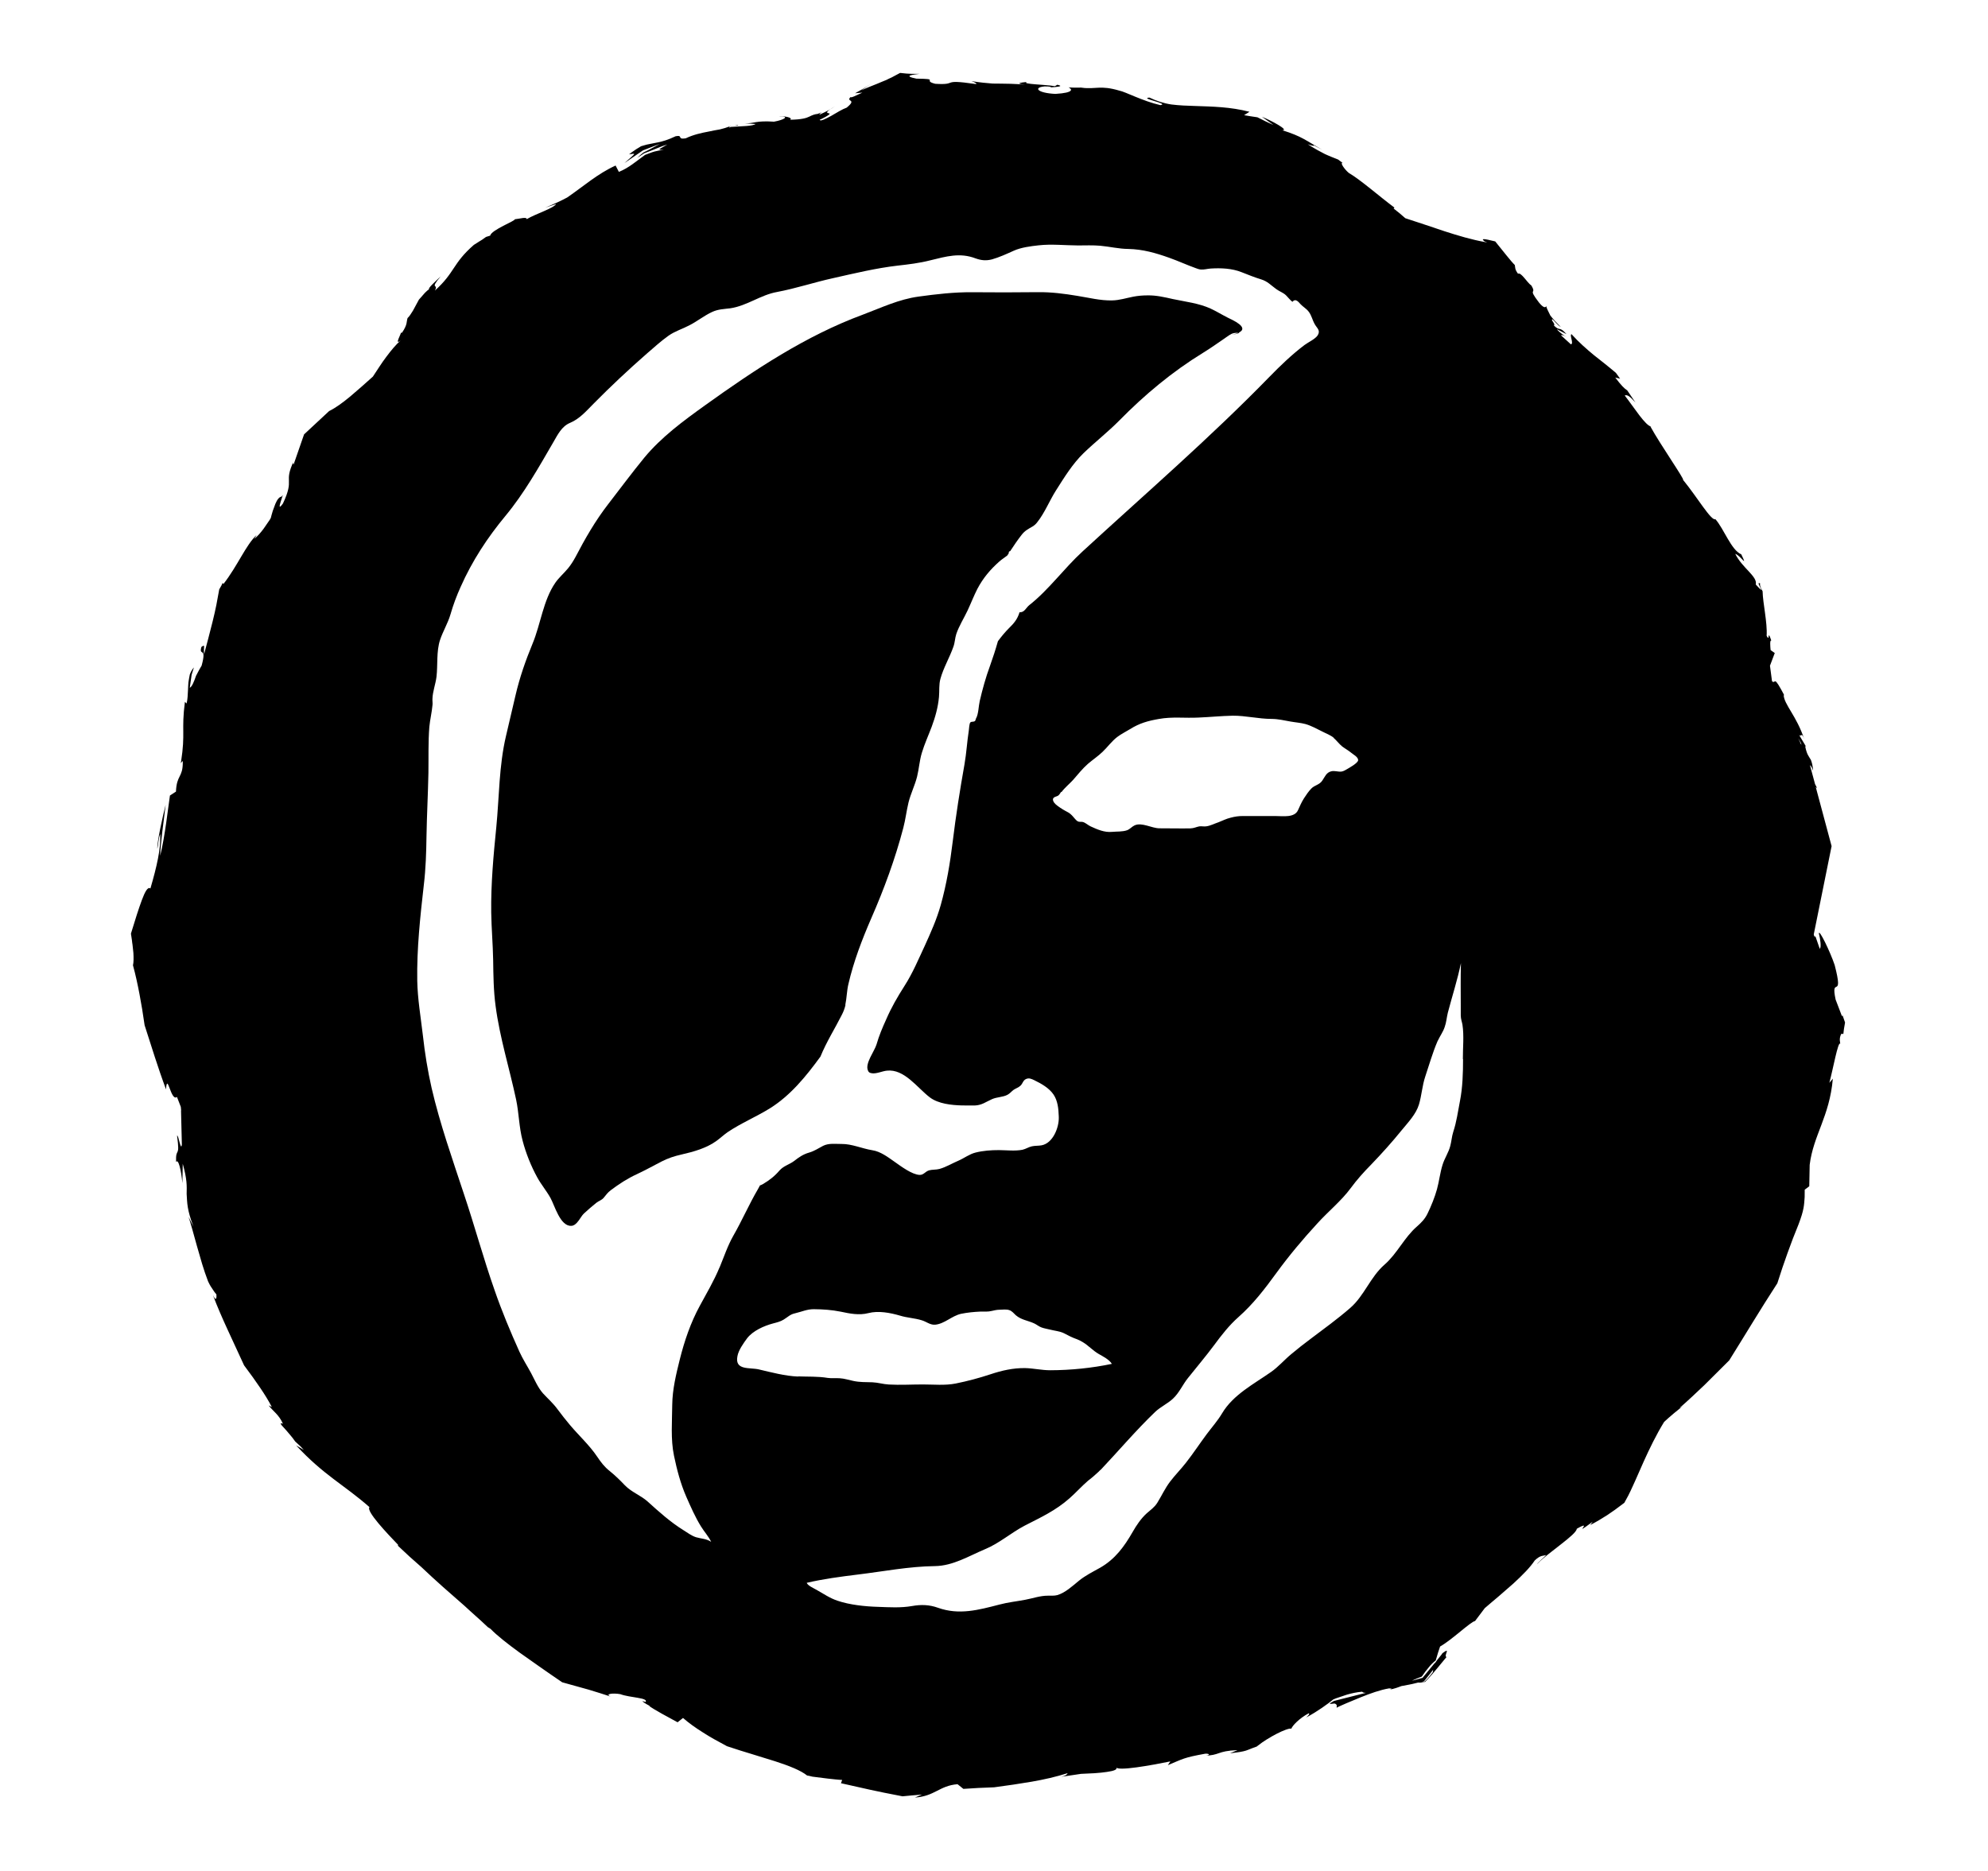 <!-- Generated by IcoMoon.io -->
<svg version="1.1" xmlns="http://www.w3.org/2000/svg" width="34" height="32" viewBox="0 0 34 32">
<title>return_cult</title>
<path d="M30.752 12.621c0.017 0.029 0.033 0.057 0.051 0.089 0.004 0.014 0.004 0.022 0.004 0.030l-0.055-0.12zM25.022 18.114c0 0.236-0.007 0.487-0.053 0.719-0.036 0.182-0.056 0.349-0.115 0.528-0.025 0.078-0.029 0.158-0.050 0.237-0.029 0.115-0.099 0.213-0.133 0.326-0.043 0.137-0.057 0.279-0.095 0.417-0.037 0.134-0.1 0.29-0.161 0.415-0.045 0.093-0.105 0.154-0.182 0.222-0.217 0.188-0.336 0.462-0.554 0.652-0.244 0.213-0.345 0.531-0.587 0.741-0.215 0.187-0.446 0.354-0.674 0.526-0.115 0.086-0.226 0.172-0.336 0.265-0.117 0.097-0.221 0.219-0.344 0.304-0.292 0.205-0.648 0.388-0.837 0.707-0.076 0.128-0.176 0.24-0.265 0.359-0.118 0.159-0.23 0.329-0.353 0.486-0.085 0.109-0.184 0.209-0.268 0.319-0.089 0.115-0.146 0.244-0.222 0.366-0.049 0.079-0.116 0.122-0.184 0.183-0.095 0.087-0.172 0.201-0.236 0.313-0.145 0.253-0.3 0.467-0.558 0.615-0.125 0.070-0.251 0.132-0.362 0.222-0.108 0.088-0.232 0.205-0.37 0.246-0.053 0.014-0.108 0.009-0.163 0.010-0.132 0-0.257 0.046-0.387 0.070-0.147 0.028-0.295 0.043-0.441 0.082-0.359 0.093-0.689 0.183-1.049 0.055-0.147-0.053-0.288-0.058-0.444-0.030-0.197 0.034-0.386 0.021-0.583 0.014-0.218-0.006-0.484-0.034-0.69-0.104-0.129-0.042-0.243-0.12-0.361-0.187-0.043-0.025-0.15-0.071-0.168-0.12 0.282-0.066 0.577-0.105 0.869-0.141 0.441-0.053 0.879-0.14 1.324-0.145 0.308-0.004 0.577-0.171 0.854-0.288 0.246-0.101 0.445-0.28 0.679-0.403 0.282-0.145 0.529-0.257 0.769-0.469 0.109-0.096 0.205-0.204 0.316-0.3 0.063-0.047 0.122-0.099 0.18-0.153 0.040-0.042 0.049-0.050 0.026-0.022 0.312-0.33 0.611-0.684 0.94-1 0.094-0.090 0.213-0.141 0.307-0.229 0.107-0.099 0.166-0.24 0.255-0.351 0.15-0.188 0.304-0.37 0.448-0.563 0.126-0.171 0.258-0.341 0.419-0.483 0.249-0.22 0.447-0.478 0.642-0.746 0.219-0.301 0.454-0.581 0.707-0.856 0.184-0.203 0.409-0.384 0.57-0.603 0.107-0.145 0.22-0.271 0.348-0.401 0.183-0.19 0.359-0.386 0.525-0.591 0.109-0.133 0.242-0.27 0.293-0.437 0.047-0.157 0.055-0.321 0.108-0.479 0.067-0.199 0.126-0.409 0.209-0.602 0.004-0.006 0.006-0.013 0.010-0.019 0.036-0.076 0.087-0.145 0.113-0.225 0.029-0.079 0.034-0.165 0.054-0.245 0.074-0.283 0.165-0.562 0.224-0.849-0.007 0.241-0.003 0.481-0.003 0.721 0 0.058 0.001 0.116 0 0.172 0 0.065 0.020 0.108 0.029 0.161 0.029 0.188 0.006 0.398 0.007 0.587zM13.649 23.544c-0.222-0.009-0.457-0.072-0.67-0.122-0.155-0.037-0.416 0.022-0.367-0.226 0.018-0.103 0.103-0.221 0.163-0.303 0.099-0.132 0.294-0.217 0.445-0.257 0.064-0.017 0.129-0.032 0.184-0.067 0.075-0.046 0.107-0.088 0.194-0.107 0.112-0.026 0.205-0.071 0.321-0.070 0.157 0.001 0.307 0.012 0.458 0.042 0.154 0.033 0.316 0.066 0.474 0.025 0.172-0.045 0.374-0.006 0.542 0.043 0.122 0.038 0.253 0.042 0.373 0.080 0.076 0.022 0.144 0.083 0.229 0.075 0.161-0.016 0.282-0.15 0.441-0.186 0.108-0.022 0.217-0.033 0.328-0.038 0.066-0.001 0.134 0.005 0.196-0.011 0.046-0.010 0.083-0.020 0.133-0.021 0.053 0 0.12-0.012 0.172 0.008 0.045 0.016 0.074 0.055 0.108 0.086 0.097 0.083 0.207 0.089 0.319 0.142 0.040 0.020 0.076 0.050 0.118 0.066 0.046 0.018 0.096 0.024 0.144 0.037 0.076 0.020 0.172 0.028 0.242 0.063 0.078 0.041 0.143 0.075 0.229 0.105 0.033 0.013 0.063 0.029 0.093 0.047 0.097 0.058 0.172 0.144 0.27 0.201 0.075 0.043 0.182 0.096 0.228 0.171-0.344 0.072-0.702 0.108-1.054 0.109-0.149 0-0.287-0.034-0.433-0.037-0.203-0.002-0.394 0.041-0.586 0.105-0.201 0.066-0.39 0.117-0.598 0.159-0.182 0.036-0.378 0.016-0.562 0.016-0.194 0-0.388 0.012-0.582 0.001-0.095-0.005-0.186-0.034-0.28-0.038-0.116-0.004-0.217 0.001-0.33-0.024-0.075-0.015-0.151-0.041-0.228-0.045-0.070-0.005-0.137 0.004-0.207-0.006-0.174-0.028-0.333-0.019-0.507-0.026zM12.305 21.679c-0.095 0.23-0.221 0.441-0.338 0.658-0.155 0.284-0.263 0.602-0.341 0.915-0.063 0.253-0.126 0.512-0.129 0.773-0.002 0.286-0.029 0.591 0.030 0.873 0.050 0.24 0.112 0.476 0.209 0.699 0.076 0.172 0.153 0.35 0.253 0.511 0.055 0.090 0.129 0.169 0.174 0.263-0.080-0.054-0.171-0.053-0.259-0.079-0.079-0.025-0.146-0.078-0.216-0.121-0.221-0.137-0.419-0.315-0.61-0.488-0.12-0.108-0.274-0.159-0.39-0.278-0.083-0.087-0.163-0.166-0.257-0.242-0.095-0.075-0.151-0.15-0.22-0.252-0.129-0.192-0.312-0.359-0.462-0.537-0.074-0.089-0.146-0.178-0.214-0.271-0.076-0.104-0.163-0.179-0.248-0.271-0.088-0.099-0.145-0.236-0.205-0.349-0.067-0.124-0.141-0.237-0.199-0.365-0.155-0.345-0.299-0.688-0.423-1.047-0.191-0.542-0.341-1.099-0.524-1.644-0.197-0.598-0.412-1.204-0.554-1.817-0.068-0.3-0.116-0.596-0.15-0.903-0.036-0.309-0.090-0.62-0.096-0.933-0.009-0.55 0.051-1.098 0.113-1.644 0.033-0.275 0.041-0.548 0.045-0.824 0.006-0.363 0.026-0.724 0.033-1.085 0.004-0.263-0.005-0.528 0.016-0.791 0.012-0.124 0.043-0.248 0.054-0.373 0.004-0.034-0.003-0.070-0.001-0.105 0.004-0.126 0.053-0.249 0.069-0.375 0.024-0.203-0.004-0.434 0.061-0.632 0.050-0.15 0.133-0.283 0.178-0.436 0.047-0.163 0.105-0.319 0.174-0.471 0.197-0.445 0.459-0.844 0.766-1.214 0.32-0.386 0.569-0.829 0.82-1.262 0.075-0.129 0.142-0.27 0.286-0.33 0.161-0.067 0.276-0.201 0.399-0.325 0.292-0.296 0.598-0.583 0.911-0.857 0.12-0.103 0.243-0.216 0.373-0.308 0.112-0.079 0.238-0.115 0.357-0.178 0.134-0.068 0.252-0.165 0.388-0.228 0.105-0.049 0.2-0.049 0.311-0.063 0.286-0.042 0.519-0.229 0.8-0.279 0.324-0.061 0.634-0.165 0.956-0.236 0.365-0.082 0.737-0.172 1.107-0.215 0.188-0.021 0.373-0.043 0.556-0.090 0.276-0.067 0.508-0.137 0.779-0.033 0.095 0.034 0.179 0.042 0.279 0.016 0.121-0.034 0.253-0.094 0.37-0.147 0.125-0.057 0.29-0.078 0.427-0.093 0.217-0.025 0.456 0.001 0.673 0.002 0.126 0 0.253-0.006 0.38 0.005 0.159 0.014 0.32 0.054 0.482 0.055 0.245 0.005 0.467 0.068 0.699 0.151 0.153 0.054 0.299 0.122 0.45 0.176 0.030 0.012 0.059 0.022 0.092 0.025 0.054 0.004 0.109-0.013 0.165-0.017 0.175-0.011 0.366-0.004 0.532 0.063 0.109 0.043 0.22 0.088 0.332 0.122s0.167 0.101 0.261 0.168c0.056 0.041 0.116 0.057 0.167 0.107 0.036 0.036 0.067 0.078 0.107 0.109 0.055-0.064 0.101-0.001 0.14 0.041 0.042 0.045 0.097 0.074 0.136 0.124 0.053 0.067 0.063 0.141 0.105 0.215 0.038 0.071 0.103 0.105 0.054 0.19-0.040 0.066-0.17 0.125-0.229 0.17-0.211 0.159-0.417 0.357-0.6 0.545-1.018 1.045-2.119 1.996-3.193 2.983-0.319 0.292-0.578 0.657-0.914 0.921-0.056 0.045-0.082 0.128-0.165 0.12-0.036 0.12-0.096 0.19-0.183 0.275-0.068 0.068-0.129 0.143-0.187 0.221-0.040 0.143-0.086 0.283-0.136 0.423-0.072 0.195-0.128 0.398-0.175 0.6-0.020 0.085-0.021 0.225-0.063 0.297-0.012 0.020-0.003 0.033-0.022 0.047-0.020 0.016-0.058 0.004-0.074 0.021-0.022 0.021-0.022 0.108-0.028 0.14-0.030 0.191-0.040 0.387-0.074 0.579-0.078 0.438-0.147 0.877-0.201 1.319-0.045 0.369-0.105 0.729-0.205 1.087-0.070 0.246-0.167 0.463-0.272 0.694-0.111 0.237-0.207 0.469-0.348 0.689-0.121 0.19-0.224 0.367-0.313 0.573-0.065 0.143-0.121 0.275-0.165 0.427-0.032 0.113-0.201 0.325-0.147 0.446 0.013 0.032 0.025 0.038 0.058 0.046 0.079 0.018 0.188-0.036 0.267-0.043 0.298-0.032 0.517 0.292 0.732 0.456 0.147 0.112 0.374 0.134 0.551 0.139 0.071 0.001 0.145 0.002 0.216 0.001 0.124-0.004 0.191-0.061 0.297-0.108 0.083-0.038 0.187-0.033 0.265-0.075 0.041-0.021 0.069-0.058 0.104-0.084 0.038-0.026 0.088-0.041 0.121-0.074 0.038-0.038 0.041-0.087 0.091-0.111 0.053-0.025 0.098-0.002 0.144 0.020 0.12 0.058 0.254 0.134 0.329 0.246 0.070 0.105 0.084 0.237 0.088 0.361 0.001 0.009 0.001 0.017 0.001 0.026 0.005 0.176-0.1 0.444-0.294 0.48-0.053 0.010-0.109 0.005-0.165 0.017-0.057 0.012-0.105 0.046-0.162 0.059-0.125 0.025-0.276 0.007-0.403 0.006-0.137 0-0.267 0.009-0.4 0.042-0.105 0.026-0.195 0.097-0.293 0.139-0.109 0.046-0.207 0.108-0.323 0.141-0.058 0.016-0.125 0.009-0.178 0.024-0.070 0.021-0.092 0.082-0.166 0.078-0.128-0.008-0.309-0.142-0.42-0.221-0.117-0.082-0.244-0.18-0.386-0.201-0.175-0.028-0.349-0.109-0.524-0.107-0.108 0.001-0.219-0.017-0.317 0.032-0.087 0.045-0.145 0.088-0.241 0.116-0.099 0.028-0.174 0.080-0.253 0.142-0.084 0.063-0.178 0.082-0.251 0.163-0.085 0.099-0.17 0.165-0.282 0.232-0.016 0.011-0.034 0.017-0.053 0.024-0.011 0.021-0.022 0.043-0.034 0.063-0.153 0.261-0.271 0.536-0.42 0.795-0.099 0.174-0.159 0.359-0.236 0.544zM22.806 12.618c0.053 0.046 0.095 0.105 0.149 0.149 0.050 0.038 0.105 0.067 0.153 0.107 0.034 0.030 0.121 0.072 0.12 0.128-0.003 0.050-0.158 0.134-0.199 0.158-0.030 0.018-0.055 0.032-0.089 0.037-0.059 0.006-0.117-0.020-0.175-0.004-0.083 0.021-0.107 0.096-0.151 0.159-0.050 0.074-0.13 0.075-0.188 0.136-0.042 0.042-0.091 0.113-0.124 0.165-0.041 0.065-0.071 0.132-0.101 0.2-0.059 0.138-0.257 0.104-0.392 0.104h-0.552c-0.076 0-0.136 0.009-0.208 0.028-0.082 0.020-0.128 0.047-0.208 0.078-0.067 0.022-0.141 0.061-0.209 0.070-0.041 0.007-0.082-0.005-0.122 0.001-0.055 0.011-0.088 0.032-0.149 0.034-0.176 0.004-0.353-0.002-0.529-0.001-0.133 0.001-0.305-0.109-0.43-0.049-0.046 0.022-0.076 0.063-0.126 0.082-0.079 0.028-0.175 0.020-0.259 0.028-0.129 0.012-0.25-0.041-0.367-0.095-0.042-0.020-0.086-0.062-0.13-0.074-0.034-0.009-0.057 0.006-0.092-0.014-0.030-0.017-0.076-0.082-0.1-0.104-0.043-0.042-0.066-0.049-0.111-0.074-0.046-0.025-0.124-0.075-0.163-0.111-0.034-0.030-0.067-0.087-0.029-0.115 0.024-0.020 0.055-0.016 0.083-0.042 0.030-0.030 0.037-0.066 0.046-0.051 0.055-0.075 0.136-0.14 0.199-0.209 0.082-0.094 0.161-0.194 0.255-0.276 0.082-0.070 0.171-0.129 0.249-0.204 0.086-0.082 0.157-0.183 0.252-0.255 0.066-0.050 0.143-0.088 0.215-0.132 0.165-0.103 0.307-0.142 0.494-0.175 0.232-0.042 0.448-0.012 0.678-0.024 0.195-0.008 0.391-0.028 0.586-0.032 0.222-0.002 0.442 0.055 0.666 0.055 0.109 0 0.216 0.026 0.324 0.045 0.083 0.015 0.174 0.021 0.255 0.043 0.101 0.029 0.196 0.083 0.29 0.129 0.064 0.034 0.138 0.059 0.195 0.107zM24.352 28.759c0.043-0.054 0.122-0.151 0.154-0.194 0-0.004 0.001-0.011 0.003-0.014 0.001 0.016 0.001 0.030-0.005 0.051-0.017 0.024-0.063 0.079-0.086 0.105-0.028 0.030-0.046 0.049-0.061 0.058-0.018 0.002-0.029 0.001-0.037 0 0.007-0.001 0.016-0.002 0.032-0.006zM31.502 17.38l-0.036-0.095-0.072-0.188c-0.092-0.43 0.145 0.034-0.016-0.59-0.076-0.228-0.272-0.632-0.27-0.54 0.024 0.093 0.045 0.242 0.014 0.259l-0.072-0.207c-0.006-0.001-0.015-0.002-0.021-0.004l-0.009-0.034 0.305-1.509-0.271-1.011 0.024 0.020-0.036-0.070-0.087-0.323c0.013 0.006 0.033 0.033 0.054 0.096-0.007-0.095-0.021-0.141-0.038-0.187-0.038-0.066-0.067-0.088-0.095-0.22-0.004-0.025 0.005-0.017 0.017 0.001l-0.122-0.205c0.036 0.034 0.040-0.062 0.088 0.076-0.132-0.408-0.348-0.596-0.355-0.769l0.021 0.029c-0.205-0.391-0.147-0.205-0.216-0.254l-0.004-0.011-0.034-0.258 0.082-0.217-0.071-0.050c-0.006-0.059-0.016-0.18 0.012-0.162-0.072-0.219-0.022 0.042-0.080-0.083 0.014-0.229-0.065-0.556-0.069-0.761-0.033-0.058-0.054-0.107-0.041-0.133-0.105-0.059 0.145 0.258-0.076 0.017 0.034-0.138-0.23-0.279-0.351-0.525 0.095 0.033 0.222 0.254 0.103 0.009-0.173-0.074-0.294-0.432-0.442-0.601-0.070 0.037-0.313-0.38-0.554-0.673 0.036 0.004-0.387-0.6-0.557-0.911l0.016 0.001c-0.101-0.013-0.292-0.322-0.456-0.533 0.043-0.017 0.086 0.012 0.183 0.12l-0.14-0.207c-0.054-0.034-0.108-0.092-0.205-0.22l0.083 0.020-0.072-0.1-0.101-0.084-0.089-0.072c-0.059-0.047-0.122-0.097-0.186-0.147-0.126-0.104-0.255-0.217-0.384-0.359-0.037 0.017 0.045 0.165-0.010 0.174l-0.17-0.155c0.018-0.007 0.047-0.002 0.096 0.033-0.032-0.024-0.118-0.075-0.167-0.137l0.166 0.085c-0.129-0.147-0.103-0.038-0.215-0.147 0.032-0.028-0.063-0.099-0.025-0.108 0.032 0.024 0.088 0.104 0.143 0.133-0.062-0.061-0.142-0.146-0.179-0.196-0.026-0.053-0.066-0.128-0.071-0.161-0.011 0.028-0.045 0.036-0.126-0.065-0.201-0.263-0.029-0.121-0.128-0.288-0.071-0.046-0.175-0.233-0.228-0.201-0.058-0.078-0.046-0.108-0.055-0.149-0.034-0.033-0.086-0.095-0.141-0.163-0.066-0.080-0.136-0.168-0.194-0.241-0.201-0.050-0.251-0.053-0.183-0.001l0.047 0.019c-0.011-0.001-0.021-0.004-0.033-0.006-0.233-0.041-0.466-0.111-0.698-0.186l-0.346-0.116c-0.111-0.037-0.217-0.072-0.325-0.107l-0.091-0.079-0.109-0.087 0.015-0.015c-0.268-0.199-0.573-0.471-0.782-0.594-0.075-0.063-0.153-0.179-0.105-0.17-0.030-0.022-0.058-0.045-0.076-0.058-0.047-0.020-0.087-0.036-0.125-0.050-0.036-0.014-0.067-0.029-0.103-0.045-0.072-0.036-0.157-0.082-0.292-0.166 0.246 0.082-0.066-0.067 0.248 0.093-0.29-0.163-0.342-0.226-0.685-0.334 0.13 0.005-0.19-0.168-0.346-0.229l0.196 0.14c-0.046-0.020-0.089-0.041-0.132-0.061-0.049-0.024-0.096-0.047-0.142-0.071-0.079-0.012-0.153-0.022-0.228-0.036l0.092-0.058c-0.328-0.085-0.635-0.089-0.921-0.099-0.142-0.004-0.279-0.009-0.413-0.026-0.132-0.019-0.257-0.061-0.377-0.118-0.184 0.013 0.354 0.104 0.187 0.129-0.303-0.069-0.602-0.23-0.698-0.247-0.168-0.050-0.266-0.054-0.354-0.051-0.045 0.002-0.085 0.005-0.132 0.007-0.022 0.001-0.047 0.001-0.072 0-0.029-0.001-0.049-0.001-0.1-0.009-0.032 0-0.065 0.001-0.103 0.001-0.033 0-0.070-0.002-0.112-0.005 0.058 0.026 0.111 0.092-0.224 0.112-0.311-0.015-0.382-0.111-0.184-0.128 0.075-0.001 0.111 0.006 0.108 0.016 0.101-0.007 0.233-0.016 0.109-0.045l-0.041 0.025c-0.154-0.029-0.583-0.033-0.48-0.072-0.237 0.021-0.103 0.040 0.072 0.055-0.258-0.029-0.457-0.025-0.658-0.028-0.095-0.006-0.224-0.020-0.362-0.041 0.064 0.020 0.122 0.054 0.058 0.047-0.599-0.086-0.27 0.024-0.678-0.002-0.228-0.058 0.091-0.083-0.321-0.088-0.249-0.049-0.047-0.070 0.053-0.082-0.045 0.001-0.090 0.001-0.133 0l-0.092-0.005c-0.037-0.004-0.071-0.006-0.107-0.011-0.050 0.028-0.099 0.053-0.146 0.078-0.032 0.013-0.061 0.028-0.088 0.042-0.057 0.022-0.111 0.046-0.162 0.067-0.103 0.041-0.195 0.076-0.267 0.112l0.163-0.112c-0.099 0.067-0.183 0.113-0.27 0.161l0.124-0.011c-0.107 0.047-0.192 0.095-0.201 0.075-0.088 0.087 0.12 0.029-0.067 0.182-0.074 0.026-0.174 0.088-0.265 0.141-0.046 0.025-0.089 0.047-0.126 0.063-0.020 0.006-0.036 0.013-0.050 0.015-0.009 0-0.016-0.004-0.022-0.011 0.006-0.001 0.037-0.017 0.055-0.026 0.021-0.011 0.037-0.021 0.053-0.028 0.028-0.016 0.045-0.028 0.055-0.036 0.017-0.017 0.006-0.021-0.009-0.022-0.029-0.007-0.070-0.015 0.109-0.118-0.067 0.045-0.151 0.091-0.259 0.139-0.019 0.001 0.007-0.021 0.034-0.038-0.029 0.011-0.071 0.029-0.078 0.030-0.004-0.001-0.006-0.001-0.009 0-0.004-0.001-0.006 0-0.006 0.001-0.009 0.002-0.036 0.006-0.046 0.011-0.030 0.009-0.050 0.021-0.076 0.033-0.051 0.024-0.122 0.049-0.328 0.053 0.060-0.038-0.113-0.067-0.192-0.059 0.195-0.002 0.095 0.060-0.083 0.092-0.309-0.021-0.336 0.030-0.498 0.030l0.186 0.009c-0.029 0.019-0.082 0.028-0.151 0.034-0.072 0.005-0.166 0.010-0.275 0.017-0.007 0.002-0.018 0.006-0.028 0.011-0.007-0.005 0.004-0.015 0.025-0.025 0.080-0.012 0.167-0.010 0.116-0.020-0.017 0.005-0.032 0.010-0.047 0.012l-0.069 0.007c-0.080 0.030-0.121 0.041-0.184 0.057-0.061 0.010-0.122 0.022-0.188 0.036-0.129 0.024-0.266 0.054-0.398 0.117-0.155 0.024-0.036-0.062-0.171-0.036-0.132 0.063-0.222 0.088-0.304 0.105-0.041 0.009-0.079 0.015-0.121 0.024-0.021 0.004-0.041 0.009-0.065 0.013-0.012 0.004-0.024 0.006-0.036 0.010-0.022 0.006-0.043 0.012-0.066 0.019-0.021 0.013-0.043 0.028-0.067 0.041-0.013 0.007-0.028 0.019-0.042 0.028-0.030 0.020-0.062 0.043-0.096 0.070 0.122-0.017 0.133-0.038-0.079 0.149l0.317-0.217 0.29-0.112-0.129 0.070c-0.049 0.024-0.071 0.041-0.147 0.074-0.058 0.043-0.078 0.066-0.112 0.096 0.040-0.025 0.080-0.053 0.12-0.079 0.042-0.016 0.084-0.033 0.124-0.047 0.037-0.015 0.070-0.029 0.101-0.041 0.066-0.028 0.124-0.049 0.169-0.061-0.176 0.101-0.161 0.083-0.059 0.094-0.055 0.001-0.108 0.012-0.158 0.025-0.025 0.006-0.051 0.016-0.075 0.025l-0.088 0.033c-0.070 0.051-0.141 0.104-0.215 0.159-0.070 0.050-0.145 0.096-0.233 0.132l-0.056-0.109c-0.311 0.142-0.541 0.349-0.827 0.546-0.092 0.050-0.234 0.117-0.375 0.173l0.186-0.061c-0.054 0.078-0.336 0.161-0.504 0.259-0.001-0.045-0.118-0.006-0.205 0.002 0.020 0.025-0.399 0.18-0.42 0.28l-0.071 0.022-0.066 0.047-0.049 0.030-0.093 0.059c-0.367 0.32-0.32 0.47-0.667 0.782 0.071-0.129-0.103-0.004 0.1-0.244-0.112 0.108-0.218 0.2-0.2 0.223-0.018 0.009-0.043 0.032-0.070 0.059-0.029 0.033-0.066 0.074-0.103 0.117-0.033 0.061-0.068 0.126-0.101 0.187-0.032 0.053-0.063 0.1-0.093 0.128-0.022 0.065 0.003 0.107-0.095 0.25-0.018 0.012-0.018-0.011-0.018-0.011 0.018 0.011-0.126 0.245-0.004 0.142-0.083 0.074-0.163 0.17-0.245 0.28-0.041 0.053-0.080 0.111-0.12 0.171-0.037 0.055-0.074 0.112-0.111 0.169-0.063 0.057-0.129 0.115-0.192 0.171-0.067 0.057-0.134 0.115-0.197 0.17-0.129 0.107-0.252 0.196-0.359 0.248-0.138 0.129-0.291 0.27-0.429 0.399-0.067 0.191-0.128 0.365-0.179 0.516-0.005-0.024-0.020-0.009 0.004-0.062-0.183 0.387 0.021 0.287-0.186 0.728-0.149 0.209 0.054-0.254-0.022-0.118-0.043 0.005-0.076 0.051-0.107 0.122-0.014 0.036-0.029 0.078-0.045 0.122-0.011 0.041-0.033 0.108-0.034 0.122-0.004 0.011-0.028 0.047-0.053 0.082l-0.071 0.103c-0.049 0.066-0.101 0.126-0.158 0.172l0.041-0.067c-0.186 0.172-0.321 0.52-0.571 0.842 0 0 0.001-0.024-0.016-0.015-0.006 0.021-0.025 0.055-0.054 0.104-0.015 0.078-0.030 0.168-0.049 0.266-0.018 0.088-0.039 0.183-0.063 0.279-0.047 0.192-0.101 0.391-0.147 0.565-0.013-0.132 0.028-0.178-0.046-0.125-0.047 0.171 0.097-0.021 0.004 0.319-0.028 0.045-0.057 0.099-0.096 0.175-0.036 0.105-0.070 0.187-0.107 0.204l0.032-0.222 0.039-0.126c-0.012 0.016-0.025 0.030-0.036 0.049-0.010 0.016-0.020 0.036-0.034 0.071-0.004 0.025-0.009 0.049-0.014 0.075l-0.010 0.061c-0.004 0.042-0.005 0.085-0.007 0.128-0.004 0.084-0.007 0.166-0.024 0.233l-0.029-0.028c-0.063 0.491 0.011 0.528-0.066 1.025-0.001 0.006-0.004 0.017-0.006 0.026 0.006-0.010 0.013-0.017 0.020-0.024 0.005-0.005 0.009-0.009 0.014-0.018 0.001 0.012 0.001 0.017 0.002 0.022 0 0.271-0.105 0.212-0.117 0.504l-0.103 0.067c-0.030 0.194-0.082 0.69-0.167 1.032 0.004-0.205 0.063-0.616 0.094-0.873-0.049 0.188-0.151 0.644-0.142 0.752 0.017-0.076 0.017-0.179 0.049-0.252 0.012 0.252-0.059 0.558-0.168 0.931-0.043-0.036-0.093 0.054-0.147 0.2-0.028 0.072-0.055 0.159-0.086 0.251-0.033 0.104-0.067 0.215-0.1 0.321 0.005 0.038 0.011 0.076 0.017 0.113 0.002 0.026 0.006 0.051 0.010 0.076 0.005 0.047 0.011 0.095 0.015 0.14 0.005 0.087 0.005 0.161-0.007 0.213 0.045 0.163 0.080 0.329 0.112 0.496 0.015 0.084 0.029 0.168 0.045 0.254 0.013 0.091 0.028 0.182 0.042 0.275 0.057 0.176 0.115 0.357 0.174 0.542 0.059 0.18 0.121 0.365 0.192 0.555 0.021-0.309 0.083 0.219 0.187 0.129 0.030 0.079 0.051 0.133 0.066 0.17 0.004 0.028 0.007 0.066 0.004 0.071l-0.001-0.040c0.001 0.018 0.001 0.026 0.001 0.041l0.014 0.57c-0.016 0.138-0.057-0.171-0.082-0.149 0.055 0.404-0.026 0.178-0.017 0.45 0.037-0.062 0.087 0.129 0.108 0.362l0.006-0.332c0.075 0.266 0.070 0.376 0.067 0.517 0.010 0.157 0.005 0.267 0.116 0.557l-0.084-0.166c0.038 0.111 0.088 0.299 0.144 0.5 0.030 0.101 0.060 0.205 0.089 0.307 0.017 0.049 0.033 0.099 0.047 0.146 0.020 0.053 0.038 0.103 0.054 0.15 0.022 0.049 0.029 0.055 0.041 0.079 0.013 0.020 0.025 0.038 0.036 0.055 0.022 0.036 0.045 0.066 0.066 0.090 0.005 0.054-0.001 0.132-0.059 0.014 0.072 0.191 0.159 0.39 0.25 0.588 0.095 0.205 0.191 0.413 0.282 0.611 0.051 0.071 0.101 0.138 0.15 0.204 0.042 0.060 0.084 0.12 0.124 0.178 0.079 0.116 0.147 0.226 0.201 0.332l-0.055-0.029c0.080 0.105 0.176 0.158 0.244 0.313-0.017 0-0.057-0.028-0.024 0.024 0.016 0.018 0.049 0.055 0.091 0.101 0.020 0.024 0.041 0.050 0.064 0.076 0.024 0.030 0.040 0.046 0.080 0.104 0.029 0.026 0.059 0.055 0.087 0.080 0.022 0.022 0.042 0.043 0.061 0.065l-0.133-0.079c0.471 0.509 0.82 0.674 1.255 1.056-0.065 0.066 0.309 0.457 0.496 0.652l-0.017 0.002c0.142 0.136 0.276 0.257 0.408 0.371 0.126 0.12 0.249 0.232 0.37 0.34 0.124 0.109 0.244 0.216 0.37 0.325 0.060 0.057 0.124 0.112 0.187 0.17 0.033 0.029 0.065 0.058 0.098 0.088 0.037 0.034 0.075 0.070 0.112 0.105 0.015 0.007 0.029 0.019 0.046 0.029 0.109 0.113 0.287 0.253 0.496 0.405 0.107 0.075 0.22 0.155 0.336 0.237 0.128 0.090 0.261 0.182 0.394 0.272 0.153 0.042 0.305 0.086 0.453 0.126 0.132 0.040 0.258 0.079 0.375 0.118-0.105-0.045 0.037-0.064 0.166-0.041 0.165 0.062 0.482 0.059 0.433 0.134l-0.059-0.017c0.016 0.017 0.038 0.033 0.066 0.049 0.012 0.007 0.026 0.016 0.042 0.024 0.020 0.006 0.009 0.006 0.016 0.012-0.007 0.001 0.046 0.036 0.084 0.058 0.042 0.025 0.086 0.050 0.13 0.075 0.090 0.049 0.183 0.1 0.267 0.146l0.093-0.074c0.097 0.085 0.212 0.167 0.338 0.246 0.062 0.040 0.126 0.079 0.192 0.116 0.074 0.041 0.147 0.080 0.222 0.121l0.228 0.074c0.068 0.021 0.138 0.042 0.205 0.063 0.136 0.042 0.268 0.083 0.388 0.12 0.242 0.078 0.441 0.157 0.549 0.244 0.028 0.005 0.034 0.005 0.092 0.020 0.083 0.011 0.174 0.022 0.263 0.033 0.086 0.009 0.169 0.020 0.245 0.023l-0.021 0.056c0.188 0.042 0.34 0.076 0.495 0.111 0.078 0.017 0.157 0.034 0.242 0.051 0.096 0.018 0.199 0.038 0.316 0.062 0.067-0.006 0.192-0.019 0.333-0.030l-0.12 0.051c0.34-0.022 0.416-0.203 0.728-0.228l0.1 0.080 0.258-0.016 0.268-0.011 0.329-0.046 0.313-0.050c0.208-0.036 0.413-0.082 0.615-0.146-0.007 0.014-0.021 0.043-0.115 0.063 0.082-0.013 0.208-0.030 0.344-0.051 0.076-0.004 0.155-0.008 0.229-0.011 0.078-0.005 0.153-0.013 0.213-0.022 0.122-0.017 0.194-0.043 0.155-0.083 0.015 0.078 0.615-0.033 0.931-0.097l-0.043 0.064c0.262-0.108 0.268-0.129 0.641-0.196 0.090-0.004 0.083 0.036-0.036 0.036 0.299-0.006 0.224-0.083 0.587-0.097l-0.129 0.054c0.149-0.017 0.219-0.029 0.27-0.045s0.082-0.034 0.187-0.070c0.001-0.001 0.006-0.006 0.011-0.009 0.025-0.018 0.053-0.040 0.083-0.062 0.024-0.016 0.050-0.032 0.076-0.050 0.055-0.034 0.115-0.069 0.172-0.098 0.113-0.058 0.217-0.097 0.25-0.087 0.017-0.050 0.134-0.176 0.295-0.262 0.032 0.004-0.017 0.049-0.041 0.071 0.105-0.057 0.194-0.113 0.271-0.166 0.040-0.029 0.075-0.054 0.112-0.080l0.079-0.062c0.016-0.009 0.063-0.026 0.107-0.040 0.042-0.015 0.083-0.029 0.125-0.042 0.083-0.024 0.167-0.043 0.263-0.051 0.012 0.016 0.036 0.020 0.067 0.019-0.232 0.058-0.434 0.111-0.55 0.139-0.024 0.015-0.042 0.026-0.053 0.032-0.017 0.011-0.024 0.013-0.019 0.010 0.011 0.021 0.083-0.007 0.091 0.005 0.015 0.005 0.020 0.013 0.028 0.022 0.004 0.009-0.001 0.025 0 0.041 0 0.004 0.001 0.009 0.003 0.016l0.001-0.006c0-0.002 0.001-0.006 0.003-0.010 0.017-0.006 0.033-0.014 0.049-0.022 0.037-0.015 0.072-0.032 0.111-0.049 0.076-0.032 0.158-0.066 0.241-0.1 0.165-0.067 0.337-0.128 0.488-0.154 0.016 0.001 0.032 0.002 0.045 0.006l-0.030 0.014c0.072-0.013 0.137-0.036 0.195-0.059 0.050-0.009 0.092-0.017 0.133-0.025 0.046-0.009 0.062-0.012 0.157-0.036 0.017 0.005 0.058 0.001 0.117-0.011 0.034-0.034 0.076-0.080 0.124-0.134 0.026-0.032 0.055-0.065 0.084-0.1 0.057-0.068 0.116-0.139 0.157-0.19-0.054-0.026 0.091-0.186-0.075-0.062 0.020-0.018-0.014 0.028-0.084 0.112-0.013 0.021-0.032 0.043-0.040 0.058 0-0.004 0.001-0.007 0.003-0.012l-0.213 0.259-0.179 0.049c0.037-0.021 0.111-0.050 0.166-0.071 0.020-0.028 0.040-0.057 0.061-0.085 0.017-0.022 0.037-0.047 0.057-0.071 0.033-0.042 0.072-0.082 0.121-0.121 0.025-0.089 0.055-0.186 0.074-0.237 0.208-0.118 0.521-0.423 0.598-0.436 0.053-0.070 0.108-0.144 0.166-0.22 0.079-0.067 0.159-0.137 0.24-0.204 0.086-0.075 0.169-0.149 0.249-0.217 0.157-0.144 0.29-0.279 0.365-0.394 0.103-0.099 0.146-0.075 0.199-0.095-0.059 0.060-0.136 0.12-0.161 0.159 0.199-0.207 0.674-0.503 0.682-0.607 0.313-0.179-0.122 0.172 0.272-0.121l-0.041 0.057c0.105-0.055 0.201-0.112 0.292-0.171 0.045-0.032 0.088-0.062 0.132-0.091 0.054-0.040 0.107-0.079 0.158-0.118l0.066-0.121 0.041-0.083 0.076-0.166c0.049-0.111 0.099-0.221 0.147-0.333 0.099-0.22 0.216-0.462 0.351-0.681 0.095-0.088 0.233-0.207 0.373-0.308-0.059 0.046-0.090 0.067-0.109 0.070 0.144-0.126 0.284-0.258 0.424-0.391l0.425-0.423c0.287-0.459 0.528-0.865 0.823-1.319l0.087-0.267 0.087-0.249c0.059-0.167 0.122-0.329 0.188-0.49 0.096-0.251 0.095-0.33 0.105-0.466 0-0.036 0.001-0.078 0.001-0.128l0.078-0.059 0.007-0.366c0.062-0.508 0.34-0.825 0.396-1.474l-0.060 0.071c0.062-0.224 0.149-0.719 0.187-0.669-0.001-0.026-0.025-0.084 0.017-0.169l0.036 0.001 0.010-0.084 0.019-0.111-0.042-0.121z"></path>
<path d="M14.457 17.186c0.025-0.116 0.025-0.238 0.053-0.355 0.089-0.386 0.233-0.761 0.39-1.123 0.221-0.505 0.409-1.015 0.549-1.549 0.038-0.144 0.054-0.29 0.089-0.434 0.037-0.15 0.108-0.29 0.146-0.44 0.034-0.137 0.041-0.275 0.082-0.409 0.046-0.153 0.112-0.296 0.168-0.445 0.062-0.167 0.109-0.334 0.125-0.511 0.010-0.109-0.004-0.207 0.025-0.311 0.051-0.186 0.157-0.363 0.221-0.546 0.028-0.076 0.026-0.145 0.050-0.219 0.046-0.137 0.132-0.272 0.194-0.404 0.057-0.122 0.105-0.247 0.166-0.367 0.099-0.188 0.221-0.332 0.378-0.471 0.041-0.037 0.091-0.066 0.133-0.1 0.010-0.013 0.017-0.026 0.026-0.038 0-0.019-0.001-0.034 0.025-0.038 0.063-0.096 0.126-0.19 0.196-0.279 0.055-0.071 0.112-0.099 0.186-0.142 0.033-0.021 0.058-0.042 0.082-0.075 0.128-0.161 0.209-0.369 0.319-0.542 0.14-0.22 0.282-0.453 0.47-0.636 0.199-0.192 0.417-0.362 0.612-0.559 0.437-0.444 0.903-0.833 1.435-1.16 0.154-0.094 0.296-0.199 0.444-0.299 0.062-0.041 0.095-0.042 0.157-0.042-0.041 0.018-0.090 0.030-0.122 0.036 0.034-0.005 0.099-0.017 0.143-0.036-0.005 0-0.012-0.001-0.017-0.001 0.197-0.091-0.111-0.221-0.186-0.259-0.099-0.050-0.194-0.109-0.294-0.155-0.203-0.092-0.427-0.116-0.642-0.162-0.147-0.033-0.286-0.066-0.436-0.063-0.082 0-0.162 0.007-0.241 0.022-0.124 0.024-0.238 0.062-0.363 0.064-0.2 0.005-0.4-0.047-0.596-0.078-0.222-0.037-0.448-0.066-0.673-0.063-0.376 0.005-0.752 0.004-1.128 0.001-0.309-0.002-0.61 0.033-0.916 0.075-0.338 0.047-0.63 0.188-0.949 0.308-0.978 0.361-1.859 0.948-2.701 1.552-0.372 0.267-0.745 0.541-1.039 0.896-0.211 0.258-0.413 0.53-0.617 0.794-0.221 0.286-0.394 0.588-0.56 0.906-0.037 0.067-0.076 0.13-0.125 0.19-0.070 0.086-0.157 0.158-0.22 0.25-0.207 0.301-0.249 0.706-0.388 1.040-0.121 0.293-0.22 0.577-0.292 0.886-0.055 0.23-0.108 0.461-0.162 0.691-0.121 0.515-0.115 1.036-0.166 1.56-0.049 0.487-0.093 0.969-0.087 1.459 0.004 0.27 0.028 0.54 0.033 0.81 0.004 0.266 0.006 0.527 0.042 0.792 0.072 0.544 0.237 1.066 0.351 1.601 0.049 0.232 0.049 0.471 0.111 0.702 0.055 0.211 0.145 0.437 0.251 0.629 0.067 0.122 0.158 0.229 0.226 0.351 0.070 0.126 0.166 0.486 0.354 0.476 0.042 0 0.075-0.028 0.101-0.057 0.046-0.049 0.071-0.111 0.121-0.158 0.065-0.061 0.138-0.122 0.208-0.179 0.038-0.030 0.092-0.046 0.124-0.084 0.045-0.053 0.066-0.089 0.126-0.134 0.14-0.105 0.286-0.2 0.444-0.272 0.145-0.068 0.28-0.143 0.423-0.217 0.122-0.060 0.209-0.089 0.344-0.12 0.199-0.045 0.424-0.108 0.594-0.232 0.065-0.047 0.124-0.103 0.19-0.149 0.23-0.155 0.488-0.262 0.724-0.408 0.353-0.221 0.619-0.549 0.864-0.885 0.101-0.249 0.244-0.473 0.365-0.713 0.028-0.054 0.050-0.111 0.063-0.17z"></path>
</svg>
